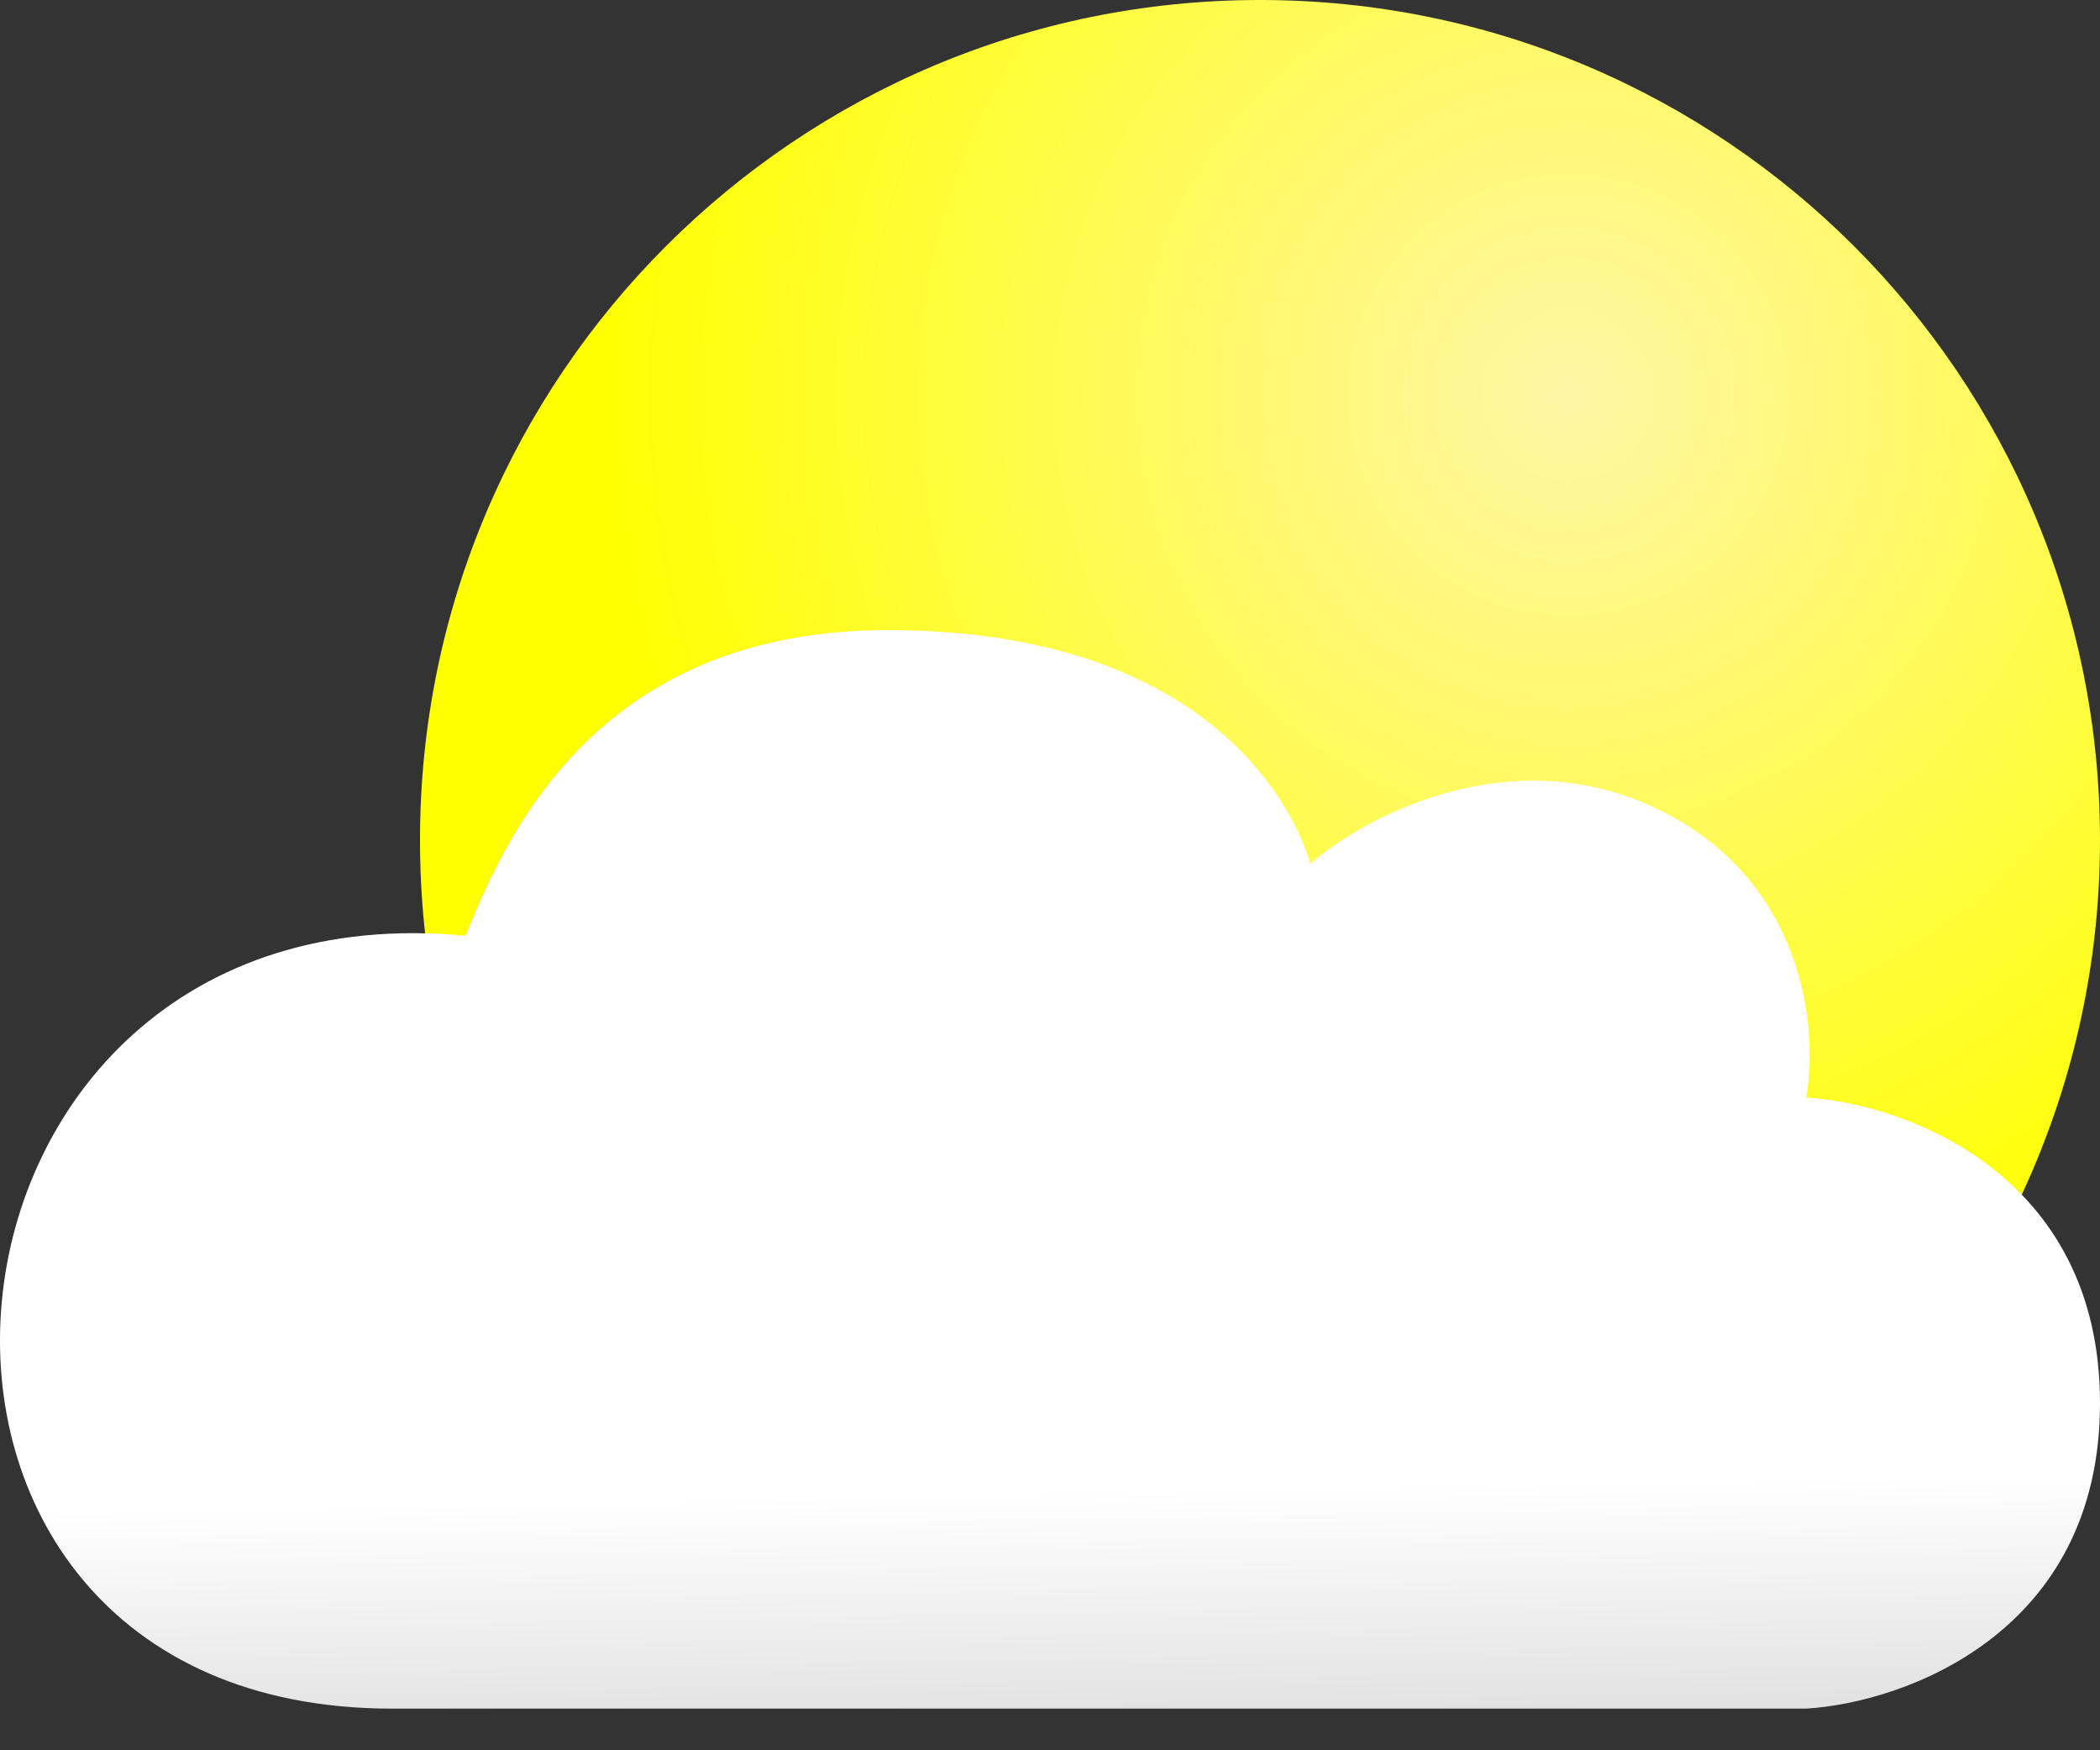 <svg width="30" height="25" viewBox="0 0 30 25" fill="none" xmlns="http://www.w3.org/2000/svg">
<rect x="0" y="0" width="30" height="25" fill="#333333" stroke="none"/>
<path d="M30 12C30 18.627 24.627 24 18 24C11.373 24 6 18.627 6 12C6 5.373 11.373 0 18 0C24.627 0 30 5.373 30 12Z" fill="url(#paint0_radial_29_531)"/>
<path d="M5.6 24.405H25.802C27.201 24.32 30 23.327 30 20.041C30 16.754 27.201 15.761 25.802 15.676C25.977 14.734 25.802 12.595 23.703 11.568C21.605 10.54 19.506 11.653 18.718 12.338C18.718 12.338 17.931 9 12.684 9C8.486 9 7.211 11.993 6.65 13.365C-1.483 12.595 -2.533 24.405 5.6 24.405Z" fill="url(#paint1_linear_29_531)"/>
<defs>
<radialGradient id="paint0_radial_29_531" cx="0" cy="0" r="1" gradientUnits="userSpaceOnUse" gradientTransform="translate(22.4 5.6) rotate(126.87) scale(14)">
<stop stop-color="#FFF6A6"/>
<stop offset="1" stop-color="#FFFF00"/>
</radialGradient>
<linearGradient id="paint1_linear_29_531" x1="14.692" y1="21.324" x2="14.779" y2="25.946" gradientUnits="userSpaceOnUse">
<stop stop-color="white"/>
<stop offset="1" stop-color="#D5D5D5"/>
</linearGradient>
</defs>
</svg>
